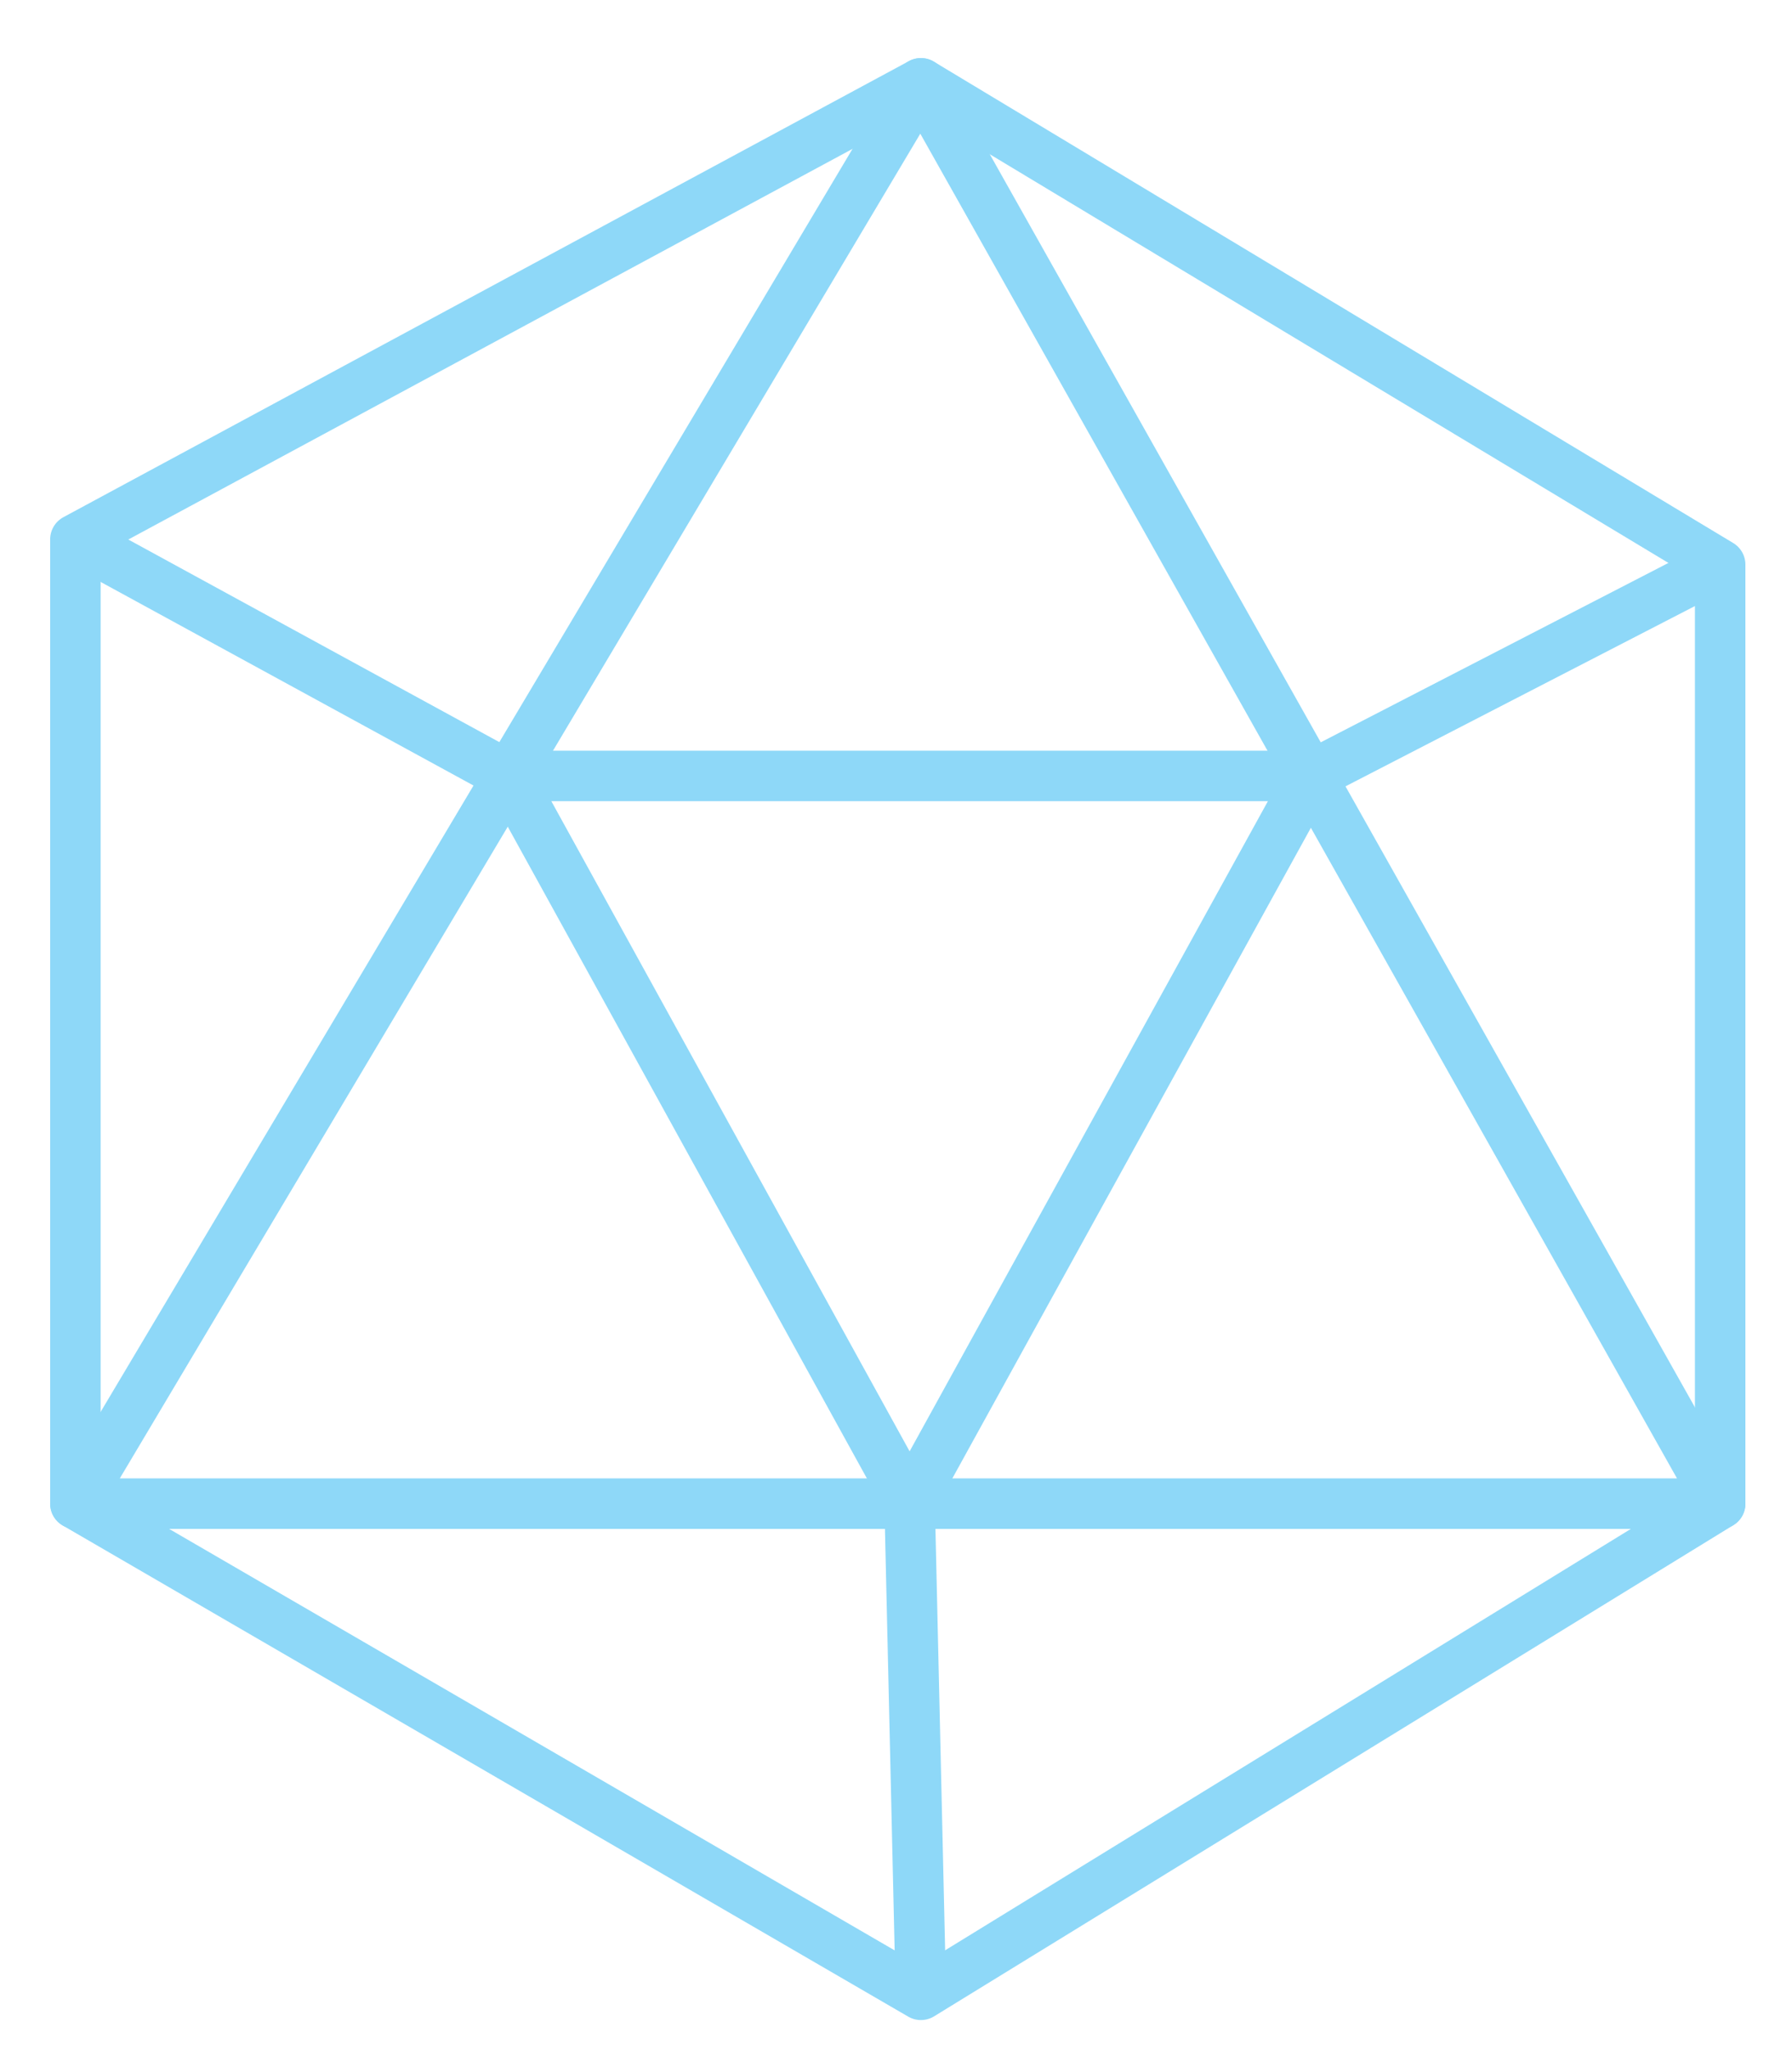 <?xml version="1.0" encoding="utf-8"?>
<!-- Generator: Adobe Illustrator 16.0.0, SVG Export Plug-In . SVG Version: 6.00 Build 0)  -->
<!DOCTYPE svg PUBLIC "-//W3C//DTD SVG 1.1//EN" "http://www.w3.org/Graphics/SVG/1.1/DTD/svg11.dtd">
<svg version="1.1" xmlns="http://www.w3.org/2000/svg" xmlns:xlink="http://www.w3.org/1999/xlink" x="0px" y="0px" width="142px"
	 height="162.454px" viewBox="0 0 142 162.454" enable-background="new 0 0 142 162.454" xml:space="preserve">
<g id="Mini_logo">
</g>
<g id="Container">
</g>
<g id="Logo_1_">
</g>
<g id="Square_down_buttons">
</g>
<g id="Cube">
	<g id="Dodecahedron_1_">
		<polygon fill="none" stroke="#8ED8F8" stroke-width="4" stroke-linejoin="round" stroke-miterlimit="10" points="72.974,6.602 
			5.974,42.743 5.974,119.153 72.974,158.075 136.308,119.153 136.308,44.743 		"/>
		<polygon fill="none" stroke="#8ED8F8" stroke-width="4" stroke-linejoin="round" stroke-miterlimit="10" points="72.974,6.602 
			5.974,119.153 136.308,119.153 		"/>
		<polygon fill="none" stroke="#8ED8F8" stroke-width="4" stroke-linejoin="round" stroke-miterlimit="10" points="40.302,61.487 
			103.857,61.487 72.079,119.153 		"/>
		
			<line fill="none" stroke="#8ED8F8" stroke-width="4" stroke-linejoin="round" stroke-miterlimit="10" x1="136.308" y1="44.743" x2="103.857" y2="61.487"/>
		
			<line fill="none" stroke="#8ED8F8" stroke-width="4" stroke-linejoin="round" stroke-miterlimit="10" x1="5.974" y1="42.743" x2="40.302" y2="61.487"/>
		
			<line fill="none" stroke="#8ED8F8" stroke-width="4" stroke-linejoin="round" stroke-miterlimit="10" x1="72.974" y1="158.075" x2="72.079" y2="119.153"/>
	</g>
</g>
<g id="Vajra_Grid">
</g>
</svg>
